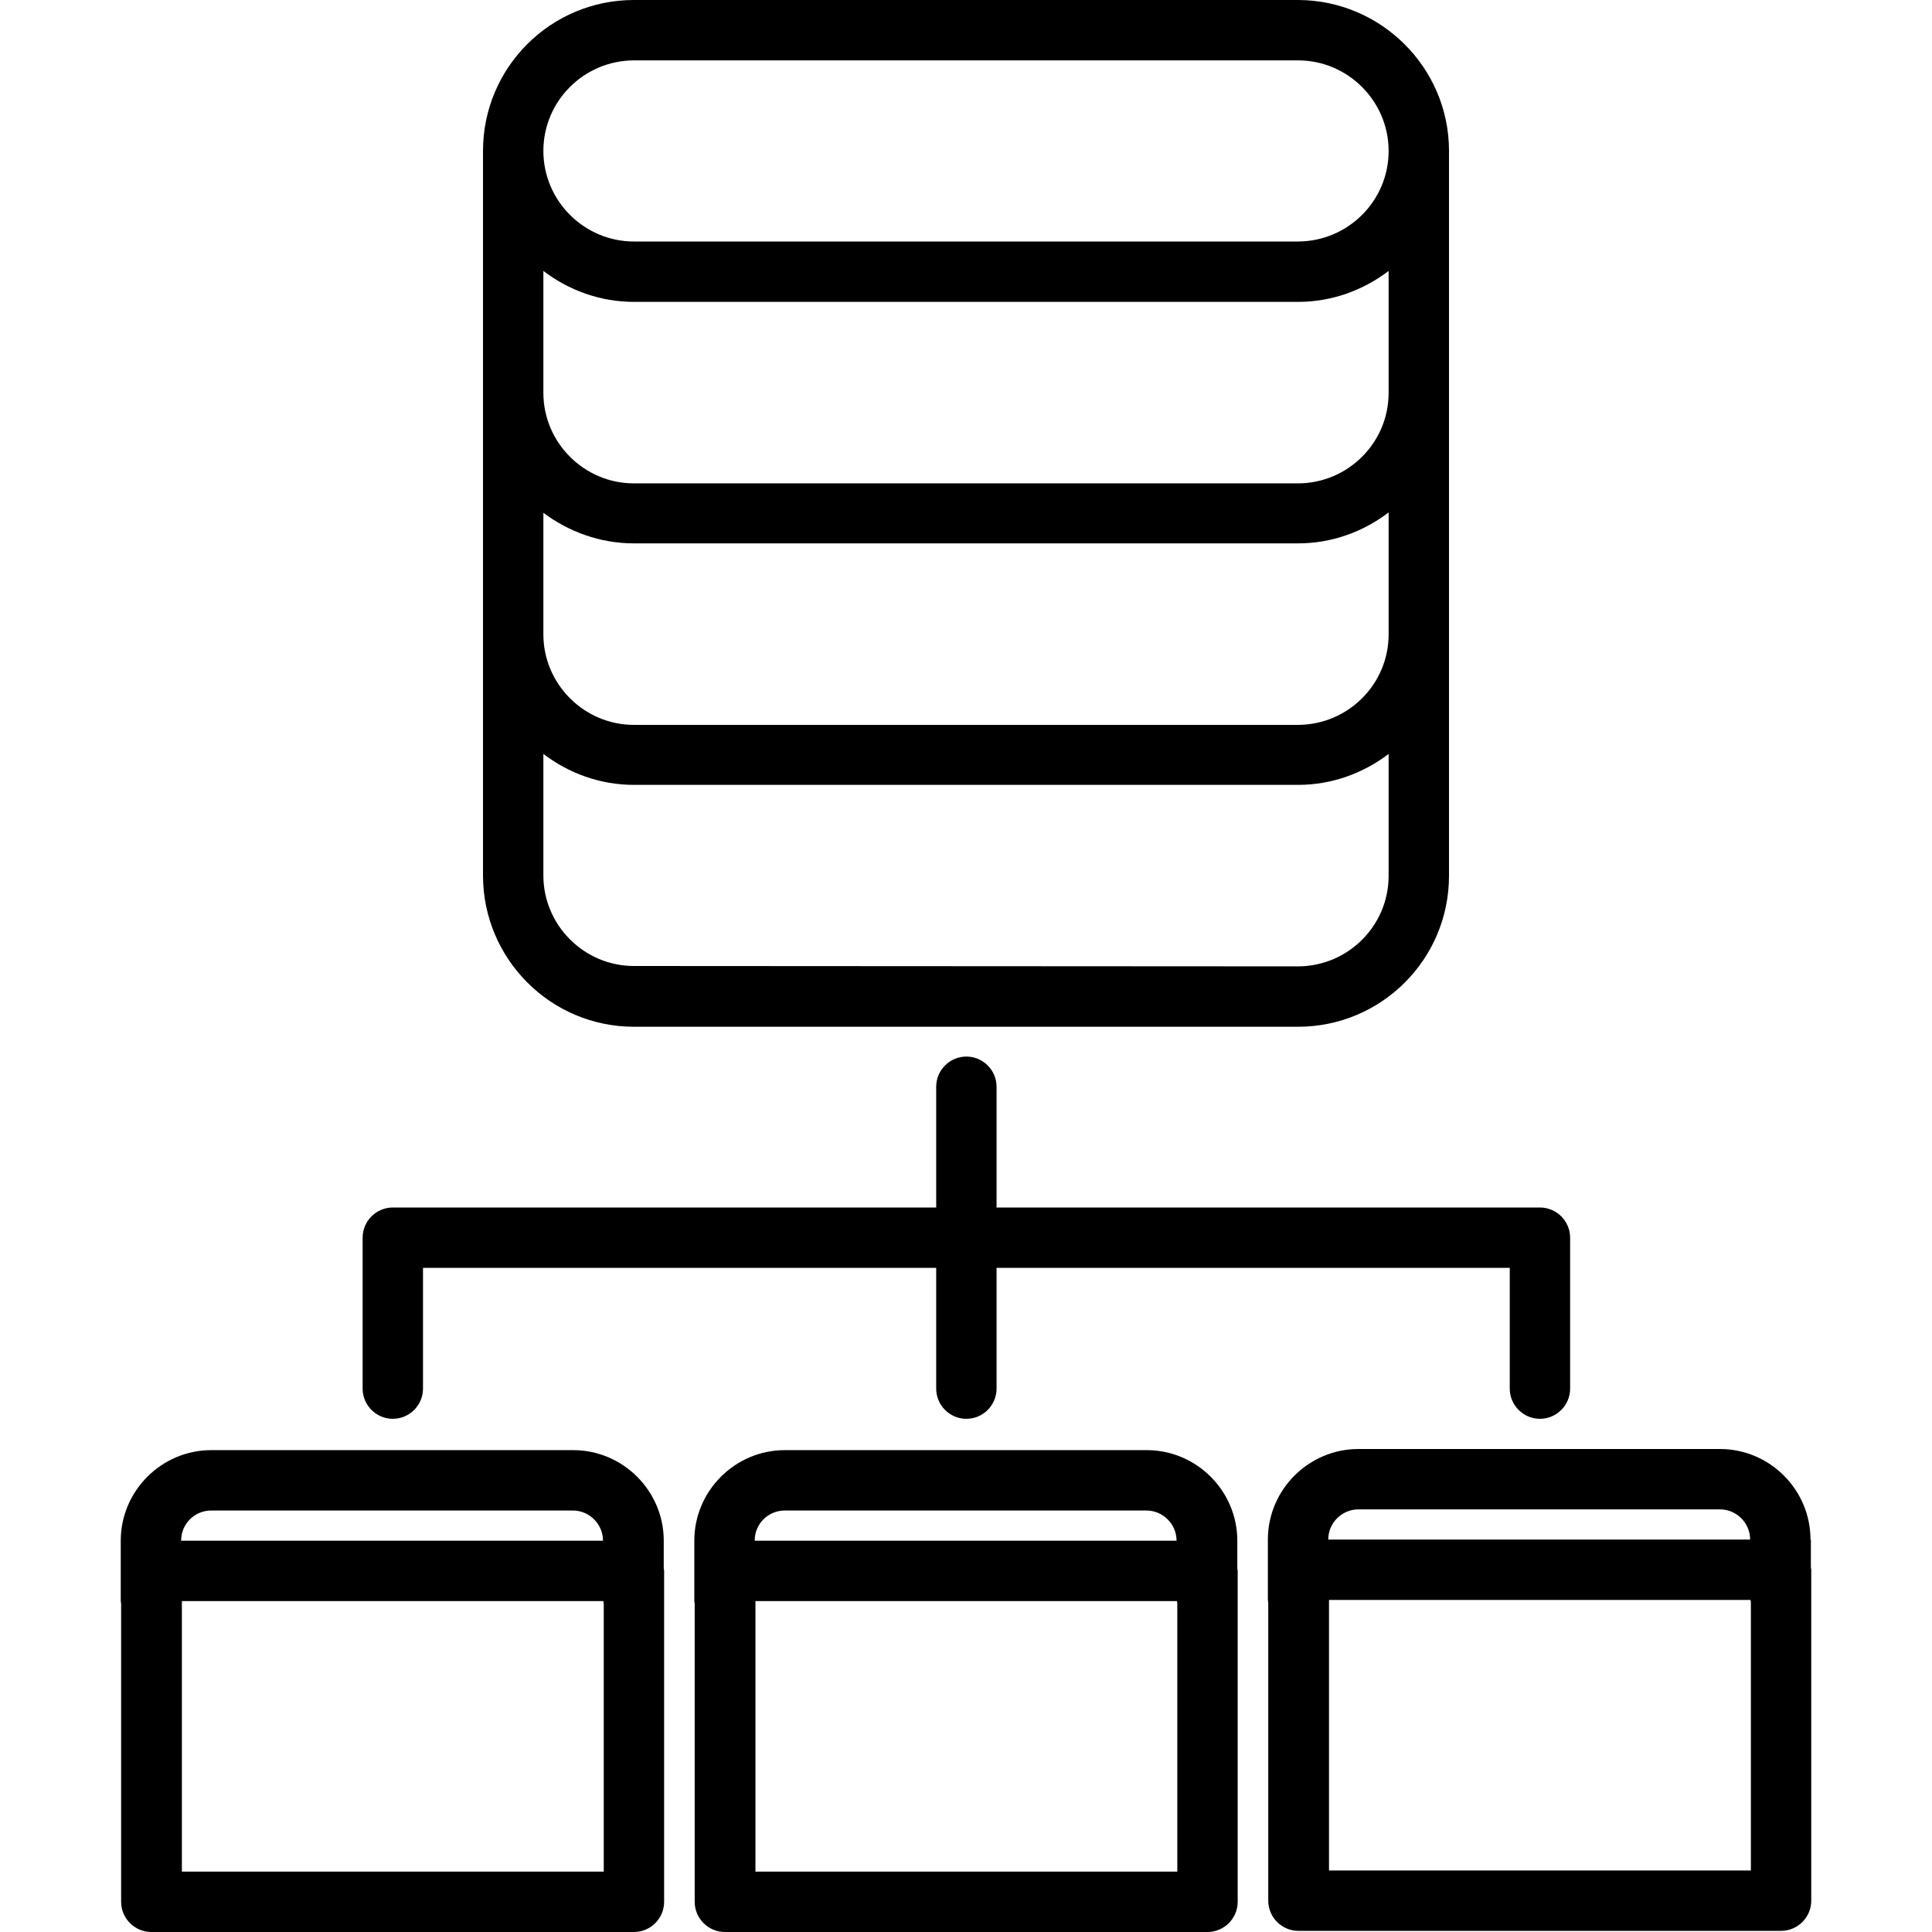 <?xml version="1.0" encoding="utf-8"?>
<!-- Generator: Adobe Illustrator 21.0.0, SVG Export Plug-In . SVG Version: 6.00 Build 0)  -->
<svg version="1.1" id="icons" xmlns="http://www.w3.org/2000/svg" xmlns:xlink="http://www.w3.org/1999/xlink" x="0px" y="0px"
	 viewBox="0 0 512 512" style="enable-background:new 0 0 512 512;" xml:space="preserve">
<path d="M168,272.1C168,272.1,168,272,168,272.1l175.8,0c0.1,0,0.1,0,0.2,0c22.1,0,40-17.9,40-40v0c0,0,0-0.1,0-0.1V40
	c0-0.1,0-0.1,0-0.2C383.9,17.9,366,0.1,344.1,0c0,0,0,0,0,0H168.1c0,0-0.1,0-0.1,0c-22.1,0-40,17.9-40,40v0v192c0,0,0,0,0,0
	c0,0,0,0,0,0C128,254.1,145.9,272.1,168,272.1L168,272.1z M168,80C168,80,168,80,168,80l175.8,0c0.1,0,0.1,0,0.2,0
	c9,0,17.3-3.1,24-8.2V104c0,0,0,0,0,0.1c0,13.2-10.7,23.9-23.9,24c0,0-0.1,0-0.1,0H168c0,0,0,0,0,0c-13.2,0-24-10.8-24-24V71.8
	C150.7,76.9,159,80,168,80L168,80z M168,144C168,144,168,144,168,144l175.8,0c0.1,0,0.1,0,0.2,0c9,0,17.3-3.1,24-8.2V168
	c0,0,0,0,0,0.1c0,13.2-10.7,23.9-23.9,24c0,0-0.1,0-0.1,0H168c0,0,0,0,0,0c-13.2,0-24-10.8-24-24v-32.2C150.7,140.9,159,144,168,144
	L168,144z M344.1,256.1C344.1,256.1,344,256,344.1,256.1L168,256c0,0,0,0,0,0c-13.2,0-24-10.8-24-24c0,0,0,0,0,0c0,0,0,0,0,0v-32.2
	c6.7,5.1,15,8.2,24,8.2c0,0,0,0,0,0h175.8c0.1,0,0.1,0,0.2,0c9,0,17.3-3.1,24-8.2V232v0c0,0,0,0.1,0,0.1
	C368,245.3,357.3,256,344.1,256.1z M167.9,16C167.9,16,168,16,167.9,16L344,16c13.2,0,24,10.8,24,24c0,13.2-10.7,23.9-23.9,24
	c0,0-0.1,0-0.1,0H168c0,0,0,0,0,0c-13.2,0-24-10.8-24-24C144,26.8,154.7,16.1,167.9,16z"/>
<path d="M175.9,408.3c0-13.2-10.8-24-24-24H56c-13.2,0-24,10.8-24,24v16c0,0.2,0.1,0.5,0.1,0.7v79c0,4.4,3.6,8,8,8H168
	c4.4,0,8-3.6,8-8v-87.7c0-0.2-0.1-0.5-0.1-0.7V408.3z M56,400.3h95.8c4.4,0,8,3.6,8,8H48C48,403.8,51.6,400.3,56,400.3z M48.2,496
	v-71.7h111.7v0c0,0.2,0.1,0.5,0.1,0.7v71H48.2z"/>
<path d="M327.9,408.3c0-13.2-10.8-24-24-24H208c-13.2,0-24,10.8-24,24v16c0,0.2,0.1,0.5,0.1,0.7v79c0,4.4,3.6,8,8,8H320
	c4.4,0,8-3.6,8-8v-87.7c0-0.2-0.1-0.5-0.1-0.7L327.9,408.3z M208,400.3h95.8c4.4,0,8,3.6,8,8H200C200,403.8,203.6,400.3,208,400.3z
	 M200.2,496v-71.7h111.7v0c0,0.2,0.1,0.5,0.1,0.7v71H200.2z"/>
<path d="M479.8,408c0-13.2-10.8-24-24-24H360c-13.2,0-24,10.8-24,24v16c0,0.2,0.1,0.5,0.1,0.7v79c0,4.4,3.6,8,8,8H472
	c4.4,0,8-3.6,8-8V416c0-0.2-0.1-0.5-0.1-0.7V408z M360,400h95.8c4.4,0,8,3.6,8,8H352C352,403.6,355.6,400,360,400z M352.2,495.7V424
	h111.7v0c0,0.2,0.1,0.5,0.1,0.7v71L352.2,495.7z"/>
<path d="M96.1,328v40c0,4.4,3.6,8,8,8s8-3.6,8-8v-32h136v32c0,4.4,3.6,8,8,8c4.4,0,8-3.6,8-8v-32h136v32c0,4.4,3.6,8,8,8s8-3.6,8-8
	v-40c0-4.4-3.6-8-8-8h-144v-32c0-4.4-3.6-8-8-8s-8,3.6-8,8v32h-144C99.7,320,96.1,323.6,96.1,328z"/>
</svg>
